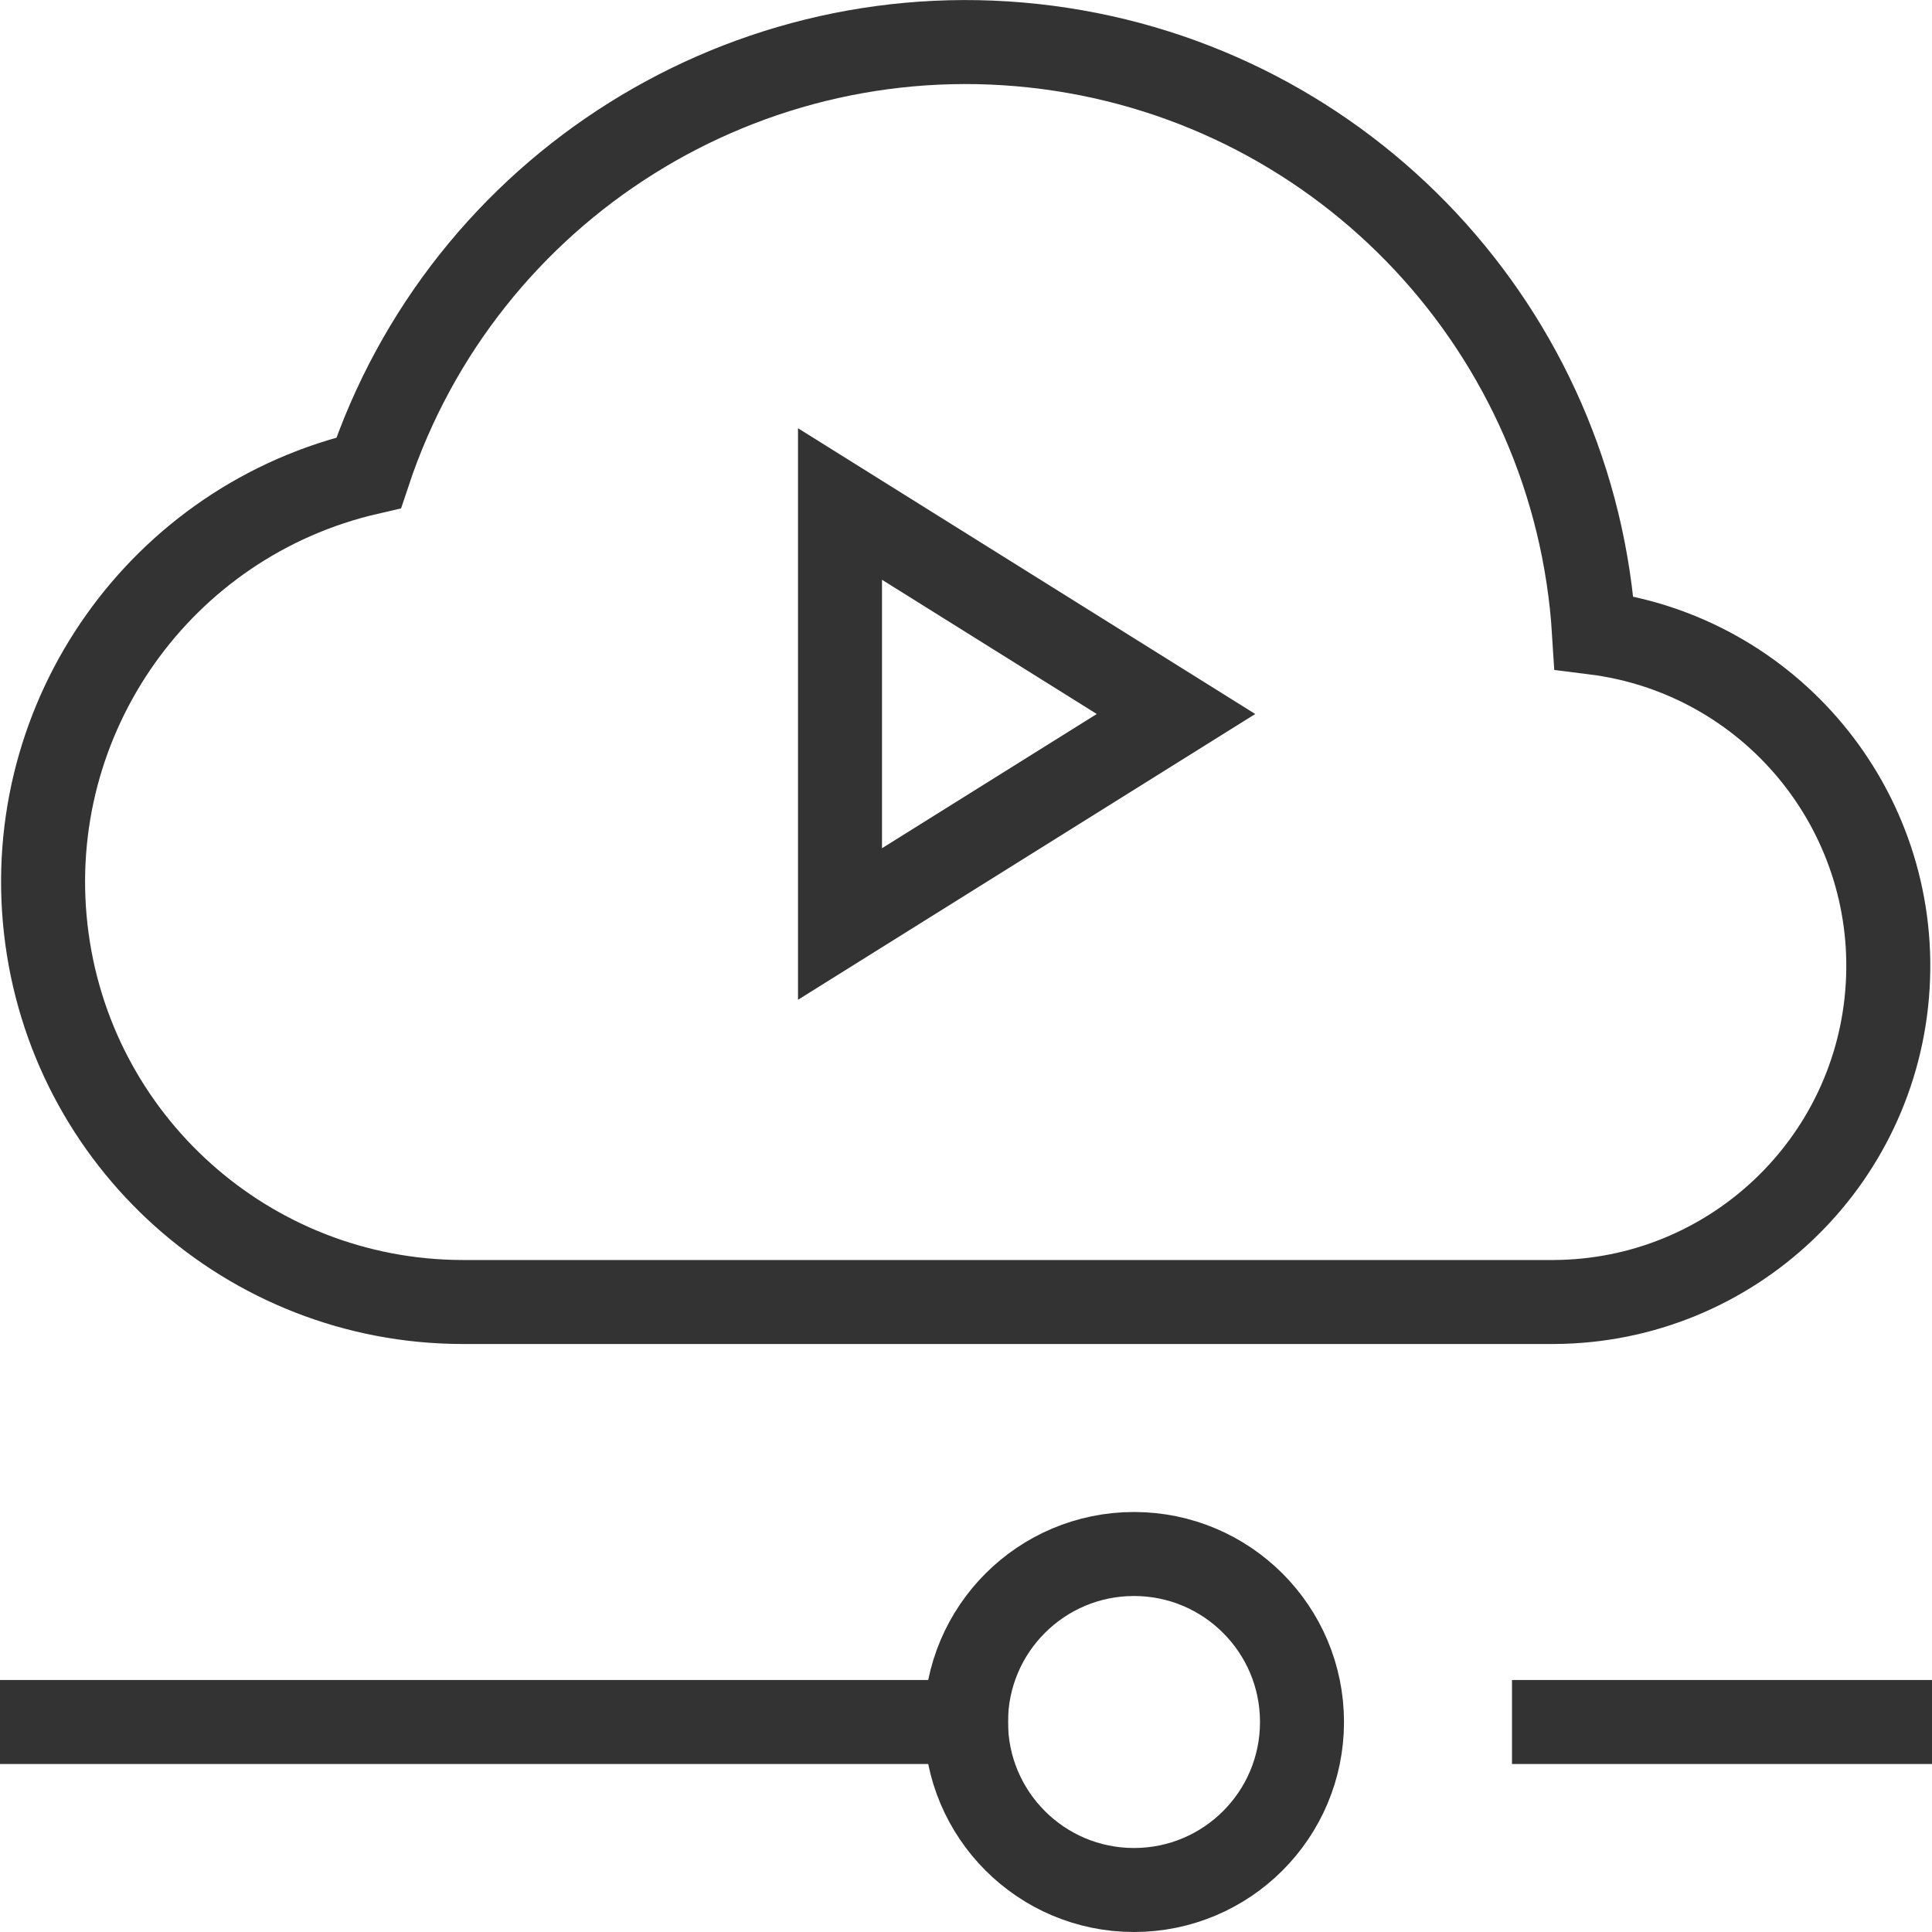 <?xml version="1.0" encoding="UTF-8"?>
<svg width="46px" height="46px" viewBox="0 0 46 46" version="1.1" xmlns="http://www.w3.org/2000/svg" xmlns:xlink="http://www.w3.org/1999/xlink">
    <title>media-stream</title>
    <g id="解决方案" stroke="none" stroke-width="1" fill="none" fill-rule="evenodd" stroke-linecap="square">
        <g id="场景解决方案-短视频解决方案02✅" transform="translate(-1172, -2561)" stroke="#333333" stroke-width="2">
            <g id="应用场景备份-3" transform="translate(0, 2232)">
                <g id="编组-19" transform="translate(372, 72)">
                    <g id="编组-6">
                        <g id="编组-20" transform="translate(0, 220)">
                            <g id="01备份-2" transform="translate(705, 0)">
                                <g id="编组-23" transform="translate(90, 36)">
                                    <g id="编组-17" transform="translate(4, 0)">
                                        <g id="media-stream" transform="translate(2, 2)">
                                            <path d="M36.953,14.062 C36.51,6.899 31.051,1.056 23.935,0.128 C16.819,-0.8 10.044,3.447 7.778,10.256 C2.828,11.398 -0.479,16.07 0.089,21.118 C0.657,26.167 4.92,29.987 10,30 L36,30 C40.217,29.979 43.694,26.687 43.945,22.478 C44.197,18.268 41.138,14.586 36.953,14.062 Z" id="路径"></path>
                                            <line x1="36" y1="40" x2="44" y2="40" id="路径"></line>
                                            <line x1="0" y1="40" x2="22" y2="40" id="路径"></line>
                                            <circle id="椭圆形" cx="26" cy="40" r="4"></circle>
                                            <polygon id="路径" points="19 11 19 21 27 16"></polygon>
                                        </g>
                                    </g>
                                </g>
                            </g>
                        </g>
                    </g>
                </g>
            </g>
        </g>
    </g>
</svg>